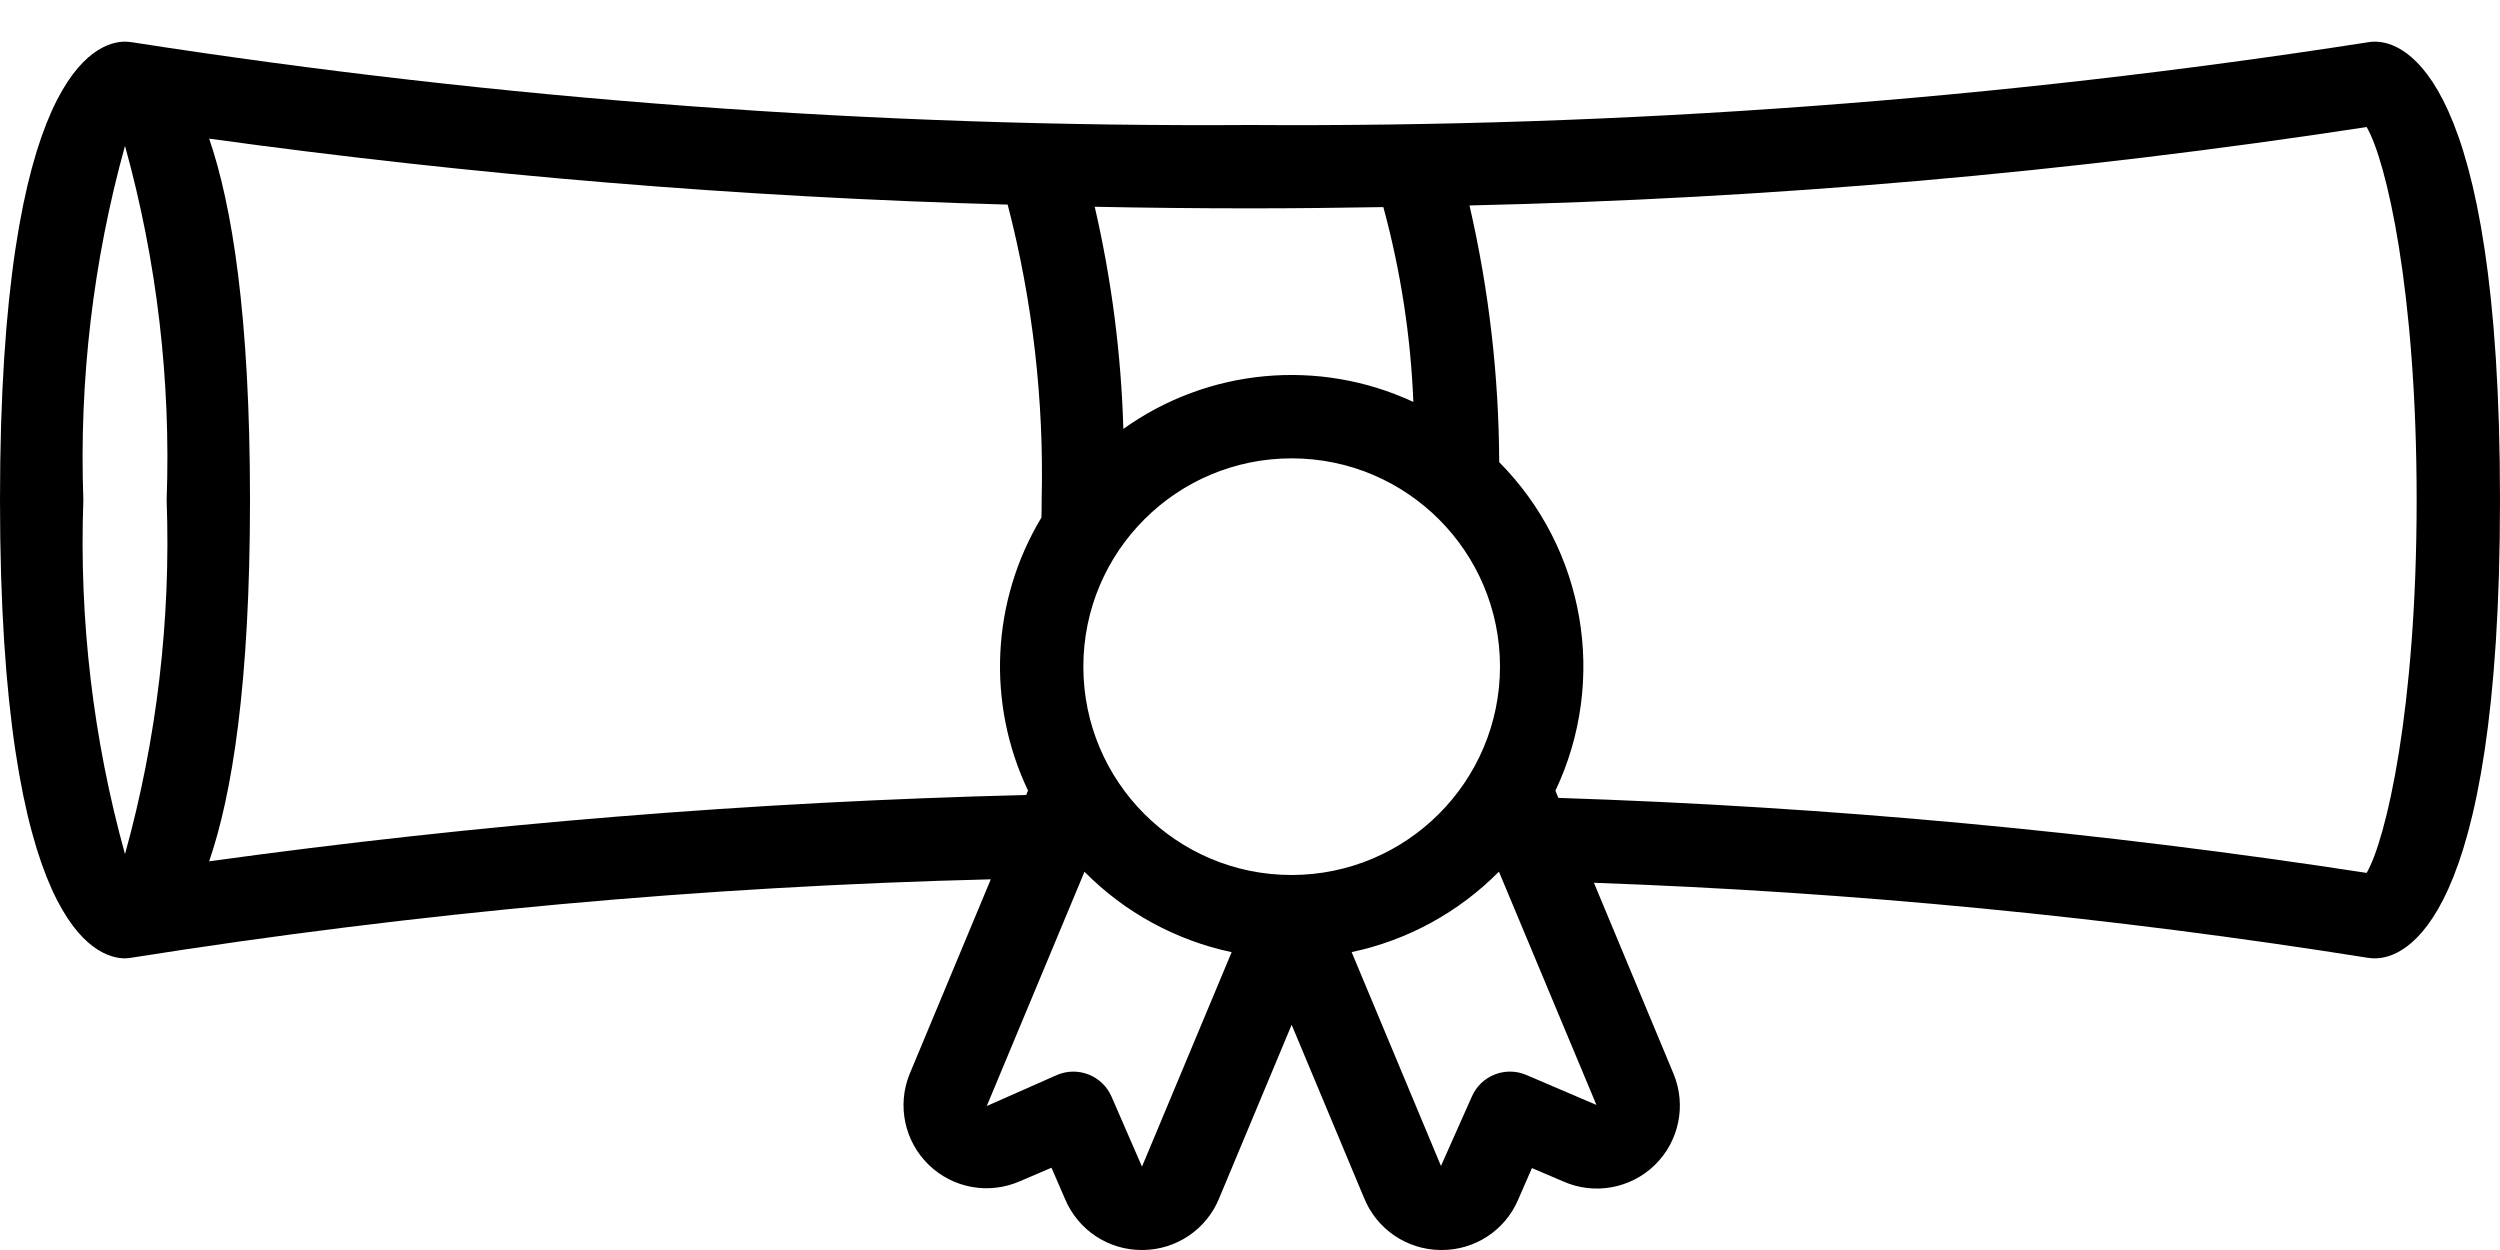 <svg width="44" height="22" viewBox="0 0 44 22" fill="none" xmlns="http://www.w3.org/2000/svg">
<path d="M41.8 0.733C41.756 0.733 41.712 0.737 41.669 0.745C35.162 1.757 28.585 2.243 22 2.2C15.415 2.243 8.838 1.757 2.331 0.745C2.288 0.738 2.244 0.734 2.2 0.733C1.687 0.733 0 1.315 0 8.8C0 16.285 1.687 16.867 2.2 16.867C2.244 16.866 2.288 16.861 2.331 16.853C7.331 16.061 12.377 15.601 17.438 15.476L16.006 18.91C15.787 19.459 15.92 20.088 16.345 20.5C16.77 20.913 17.401 21.028 17.945 20.792L18.506 20.552L18.748 21.11C18.978 21.651 19.509 22.002 20.097 22H20.115C20.707 21.995 21.238 21.634 21.459 21.085L22.733 18.036L24.003 21.073C24.222 21.627 24.755 21.994 25.351 22H25.373C25.957 22.002 26.486 21.656 26.717 21.12L26.962 20.558L27.514 20.794C28.059 21.035 28.697 20.92 29.124 20.505C29.551 20.089 29.683 19.455 29.456 18.903L28.053 15.537C32.615 15.699 37.164 16.14 41.672 16.857C41.715 16.864 41.757 16.867 41.8 16.867C42.313 16.867 44 16.285 44 8.8C44 1.315 42.313 0.733 41.8 0.733ZM24.347 3.645C24.651 4.764 24.829 5.915 24.875 7.074C23.213 6.301 21.262 6.482 19.771 7.549C19.733 6.232 19.564 4.922 19.267 3.639C20.155 3.657 21.066 3.667 22 3.667C22.802 3.667 23.58 3.658 24.347 3.645ZM22.733 15.4C20.708 15.4 19.067 13.758 19.067 11.733C19.067 9.708 20.708 8.067 22.733 8.067C24.758 8.067 26.4 9.708 26.4 11.733C26.398 13.757 24.757 15.398 22.733 15.4ZM2.2 2.567C2.762 4.595 3.009 6.697 2.933 8.8C3.009 10.903 2.762 13.005 2.2 15.033C1.638 13.005 1.391 10.903 1.467 8.8C1.391 6.697 1.638 4.595 2.2 2.567ZM3.681 15.158C4.082 13.995 4.4 12.049 4.4 8.8C4.4 5.551 4.082 3.605 3.681 2.44C8.341 3.084 13.033 3.472 17.735 3.601C18.175 5.298 18.376 7.048 18.333 8.8C18.333 8.906 18.333 9.007 18.329 9.109C17.449 10.57 17.36 12.374 18.093 13.914L18.061 13.992C13.249 14.11 8.449 14.5 3.681 15.159V15.158ZM20.099 20.533L19.563 19.301C19.402 18.931 18.973 18.761 18.602 18.92L17.367 19.466L19.087 15.343C19.793 16.058 20.694 16.55 21.677 16.758L20.099 20.533ZM26.865 18.92C26.494 18.761 26.064 18.931 25.904 19.301L25.361 20.521L23.789 16.757C24.773 16.549 25.674 16.056 26.381 15.341L28.097 19.447L26.865 18.92ZM41.653 15.363C36.942 14.638 32.191 14.197 27.427 14.043L27.375 13.917C28.297 11.974 27.901 9.661 26.386 8.134C26.38 6.613 26.205 5.098 25.863 3.616C31.15 3.498 36.425 3.037 41.653 2.236C41.994 2.814 42.533 5.1 42.533 8.8C42.533 12.5 41.99 14.785 41.653 15.363Z" fill="black"/>
</svg>
